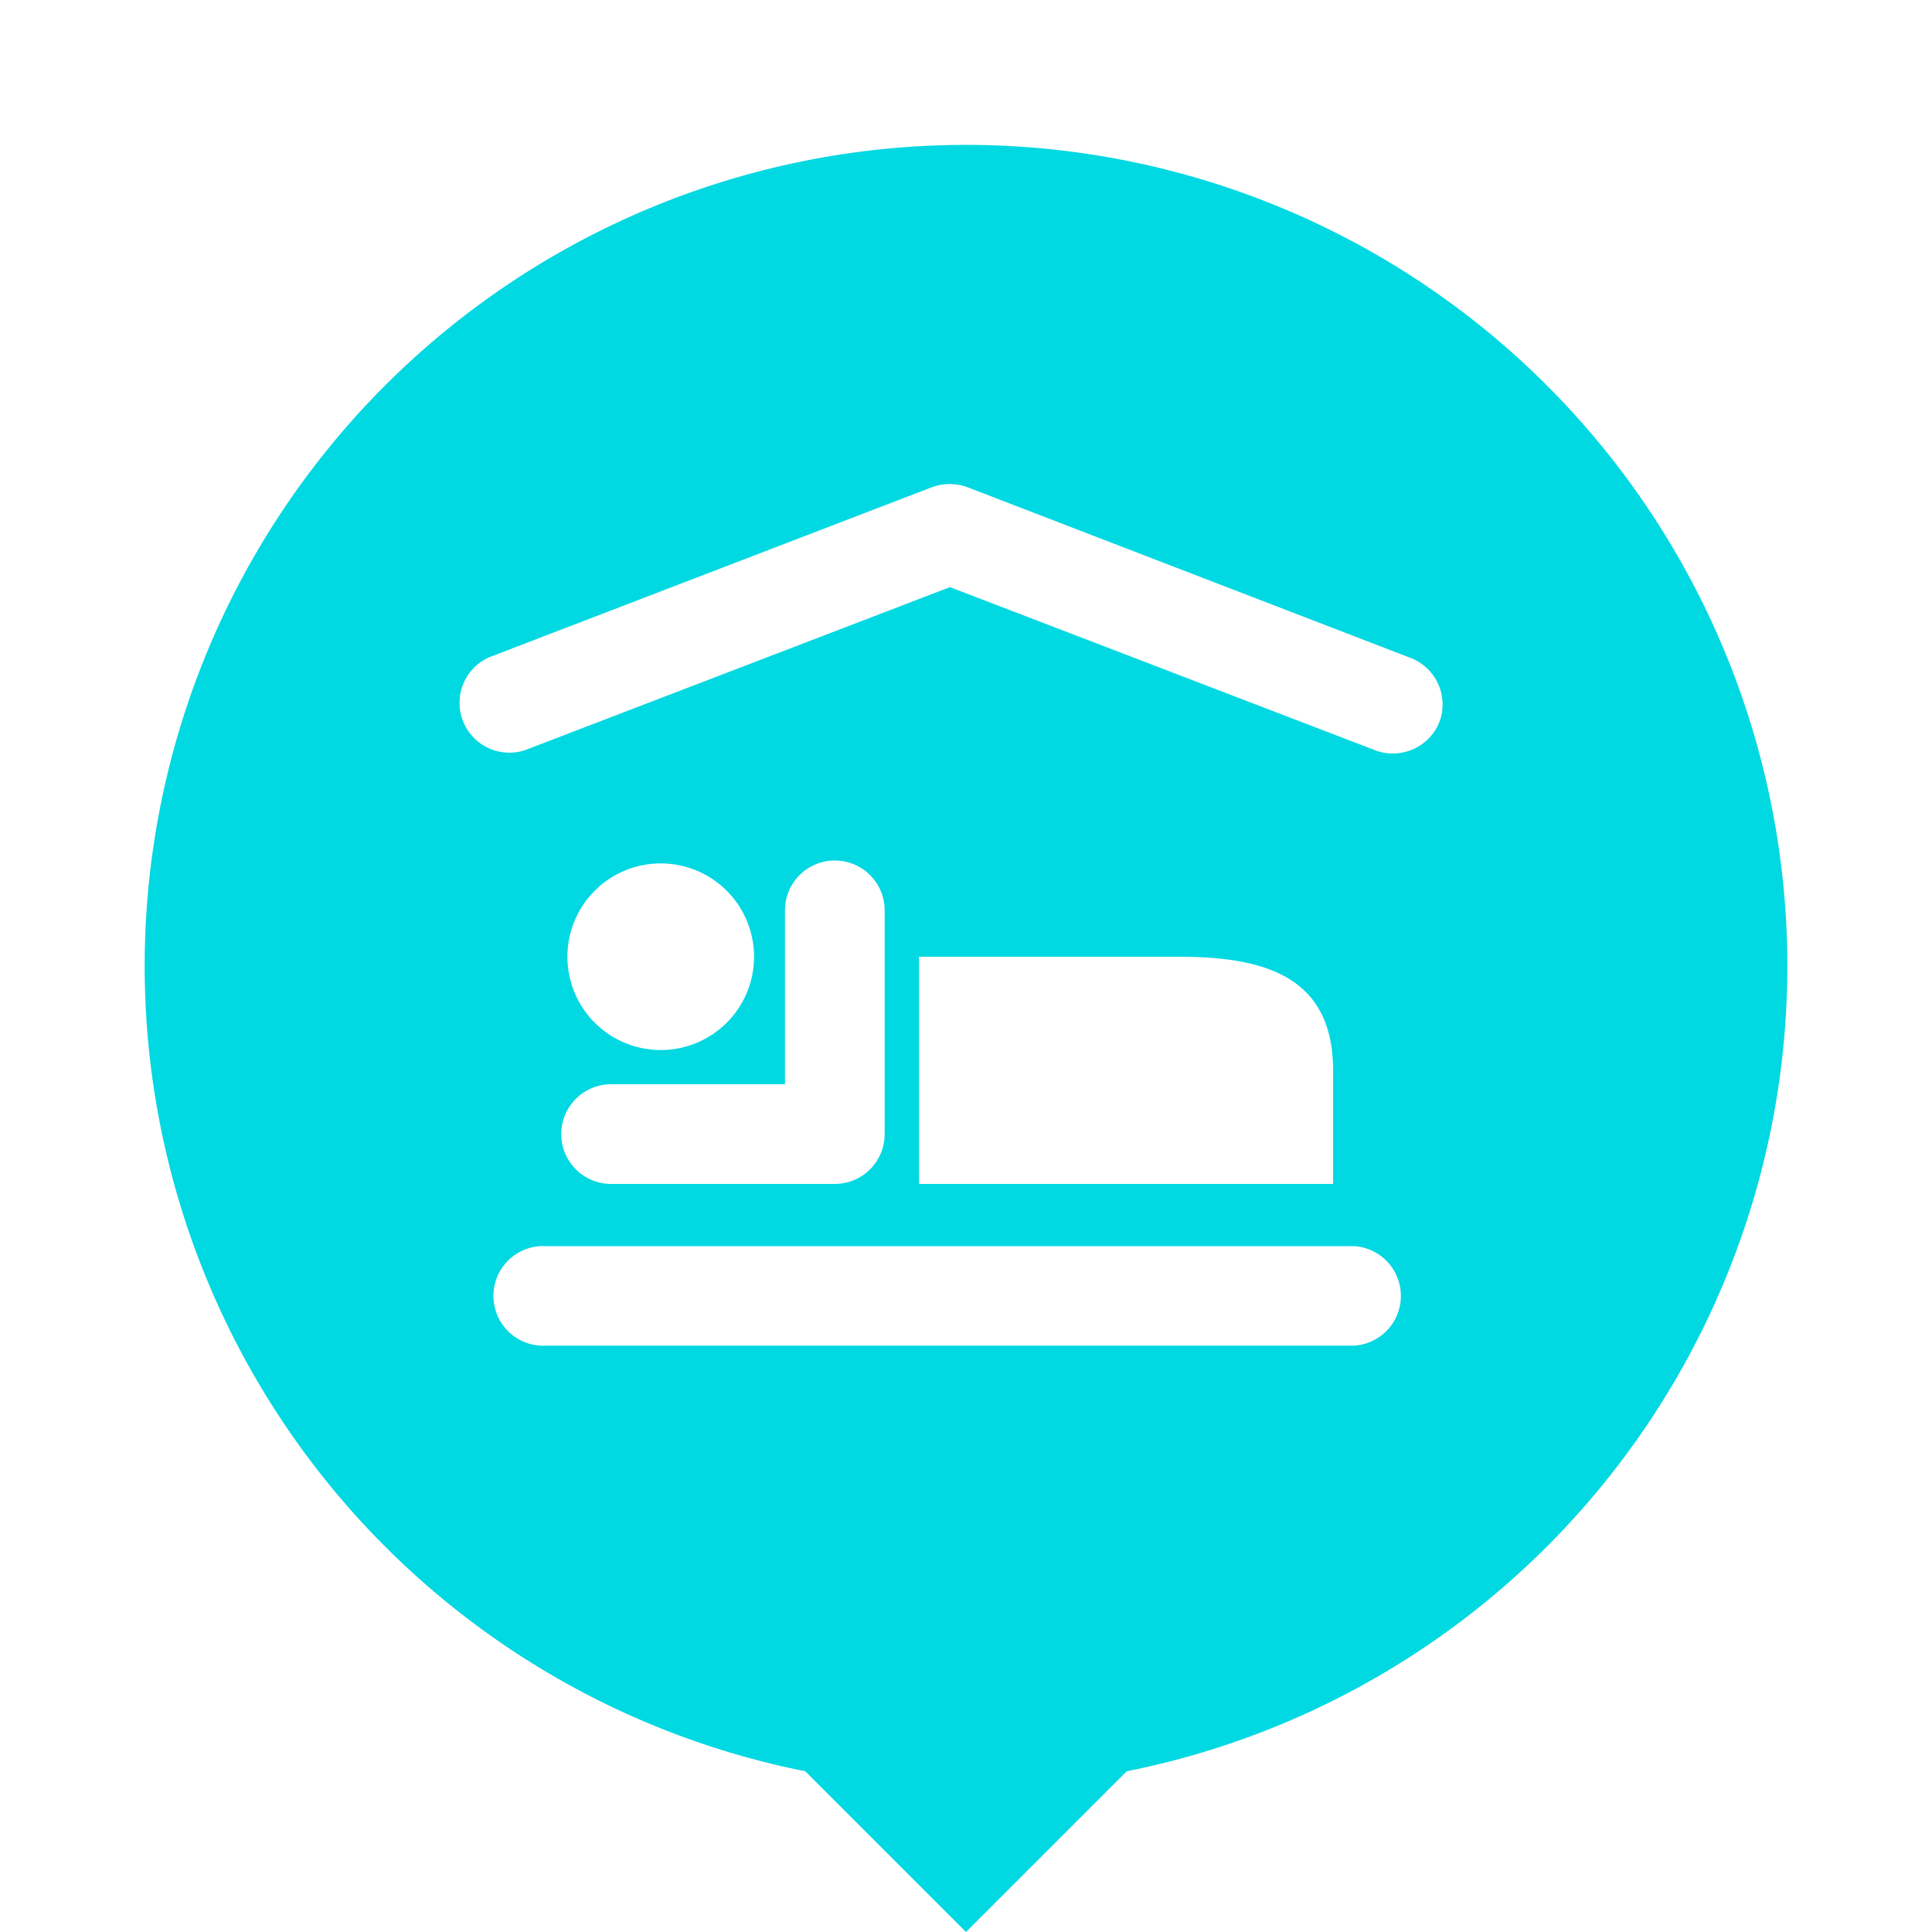 <svg id="Layer_1" data-name="Layer 1" xmlns="http://www.w3.org/2000/svg" viewBox="0 0 100 100"><defs><style>.cls-1{fill:#00d8e2;}</style></defs><path class="cls-1" d="M50,7.5a42.5,42.5,0,0,0-8.32,84.18L50,100l8.32-8.32A42.5,42.5,0,0,0,50,7.5ZM70.09,69.65H28.28a2.58,2.58,0,1,1,0-5.15H70.09a2.58,2.58,0,0,1,0,5.15ZM31.63,56.12h9v-9a2.58,2.58,0,0,1,5.16,0V58.7a2.58,2.58,0,0,1-2.58,2.58H31.63a2.58,2.58,0,0,1,0-5.16Zm-2.26-6.6a4.83,4.83,0,1,1,4.83,4.83A4.83,4.83,0,0,1,29.37,49.52Zm18.2,11.76V49.52H61c4.43,0,8,1,8,5.88v5.88ZM74.5,37.38A2.59,2.59,0,0,1,72.09,39h0a2.49,2.49,0,0,1-.92-.17l-22-8.44-22,8.44a2.58,2.58,0,0,1-1.85-4.81l22.91-8.8a2.68,2.68,0,0,1,1.85,0L73,34.05A2.58,2.58,0,0,1,74.5,37.38Z"/></svg>